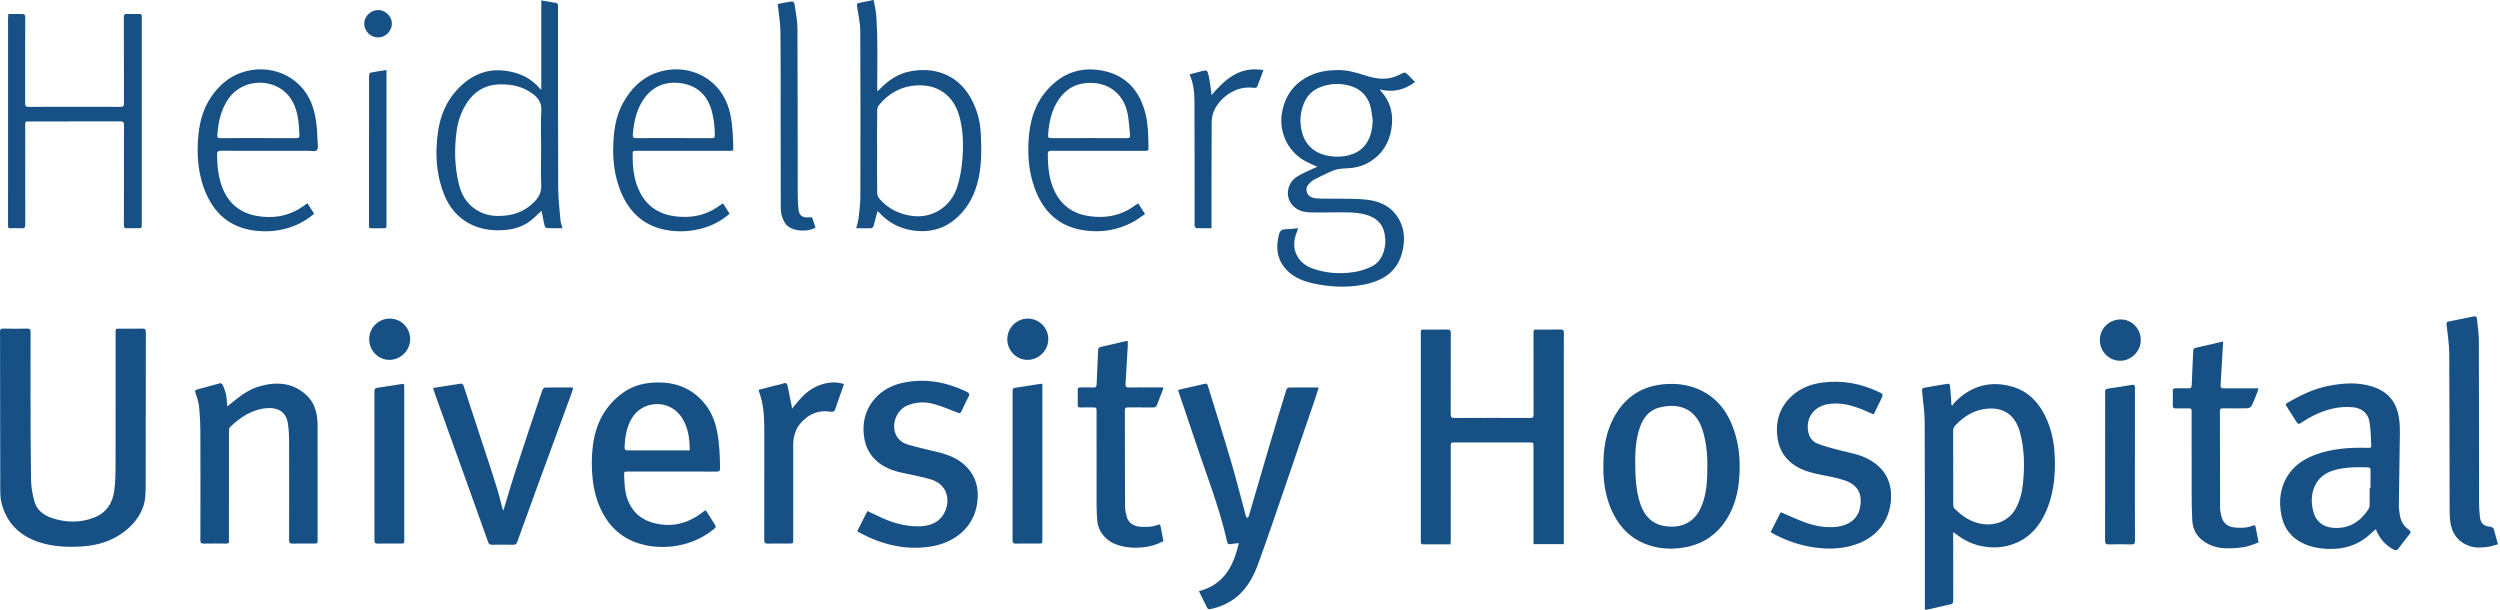 <?xml version="1.0" encoding="UTF-8" standalone="no"?>
<svg width="246px" height="60px" viewBox="0 0 246 60" version="1.1" xmlns="http://www.w3.org/2000/svg" xmlns:xlink="http://www.w3.org/1999/xlink">
    <!-- Generator: Sketch 3.8.3 (29802) - http://www.bohemiancoding.com/sketch -->
    <title>Fill 1</title>
    <desc>Created with Sketch.</desc>
    <defs></defs>
    <g id="Page-1" stroke="none" stroke-width="1" fill="none" fill-rule="evenodd">
        <g id="Splash_DesignServices" transform="translate(-210, -3029)" fill="#175085">
            <g id="customers" transform="translate(0, 1701)">
                <g id="hospital" transform="translate(170, 1010)">
                    <path d="M77.207,318.989 C76.469,318.991 75.832,319.62 75.838,320.339 C75.844,321.071 76.475,321.688 77.212,321.685 C77.944,321.681 78.568,321.049 78.563,320.318 C78.556,319.598 77.933,318.988 77.207,318.989 L77.207,318.989 Z M76.458,325.149 C76.391,325.163 76.317,325.347 76.316,325.452 C76.309,330.357 76.31,335.262 76.31,340.167 C76.31,340.188 76.312,340.208 76.31,340.227 C76.287,340.413 76.38,340.465 76.555,340.46 C76.912,340.451 77.27,340.458 77.627,340.458 C78.029,340.458 78.03,340.458 78.03,340.052 L78.03,325.307 L78.03,324.89 C77.466,324.978 76.959,325.047 76.458,325.149 L76.458,325.149 Z M159.214,340.062 C159.215,336.722 159.208,333.382 159.229,330.042 C159.232,329.632 159.317,329.188 159.494,328.82 C160.085,327.589 161.628,326.372 163.405,326.648 C163.497,326.662 163.668,326.616 163.694,326.553 C163.91,326.03 164.1,325.495 164.322,324.899 C161.998,324.487 160.565,325.785 159.21,327.364 C159.2,327.222 159.199,327.129 159.185,327.038 C159.105,326.505 159.049,325.967 158.929,325.442 C158.801,324.879 158.772,324.878 158.226,325.009 C157.838,325.102 157.454,325.216 157.055,325.324 C157.433,326.176 157.527,327.04 157.532,327.904 C157.552,331.933 157.546,335.963 157.549,339.993 C157.549,340.081 157.525,340.179 157.557,340.256 C157.589,340.334 157.673,340.446 157.737,340.448 C158.212,340.465 158.687,340.457 159.214,340.457 L159.214,340.062 L159.214,340.062 Z M116.794,321.147 C116.829,324.19 116.811,327.234 116.814,330.279 C116.816,333.018 116.816,335.757 116.827,338.495 C116.829,339.012 116.966,339.498 117.245,339.949 C117.778,340.809 119.507,340.869 120.244,340.388 C120.192,340.23 120.135,340.064 120.08,339.899 C120.021,339.724 119.962,339.551 119.902,339.373 C119.774,339.381 119.666,339.389 119.557,339.395 C118.928,339.427 118.634,339.196 118.566,338.568 C118.519,338.129 118.498,337.684 118.497,337.243 C118.489,331.755 118.498,326.268 118.469,320.781 C118.465,319.981 118.292,319.181 118.178,318.384 C118.164,318.287 118.009,318.125 117.941,318.135 C117.444,318.206 116.952,318.313 116.526,318.395 C116.624,319.352 116.784,320.249 116.794,321.147 L116.794,321.147 Z M143.434,331.593 C143.181,331.596 143.114,331.52 143.131,331.272 C143.22,330.021 143.469,328.819 144.198,327.763 C144.956,326.666 146.012,326.132 147.356,326.153 C149.287,326.185 150.591,327.375 150.956,329.174 C151.096,329.864 151.115,330.578 151.199,331.28 C151.23,331.536 151.12,331.595 150.88,331.593 C149.639,331.583 148.399,331.588 147.157,331.588 C145.916,331.588 144.675,331.582 143.434,331.593 L143.434,331.593 Z M151.016,338.648 C149.857,339.289 148.604,339.451 147.304,339.288 C145.743,339.093 144.55,338.34 143.83,336.93 C143.227,335.748 143.11,334.469 143.104,333.168 C143.102,332.905 143.19,332.834 143.448,332.836 C144.957,332.846 146.466,332.841 147.976,332.841 C149.554,332.841 151.134,332.84 152.712,332.843 C152.892,332.843 153.014,332.83 153.011,332.598 C152.994,331.306 152.986,330.004 152.6,328.764 C151.931,326.608 150.498,325.244 148.196,324.901 C146.246,324.61 144.604,325.224 143.25,326.628 C141.838,328.093 141.314,329.91 141.208,331.872 C141.125,333.413 141.257,334.938 141.773,336.41 C142.593,338.746 144.118,340.288 146.668,340.664 C148.357,340.913 149.967,340.658 151.471,339.853 C151.891,339.628 152.269,339.329 152.672,339.06 C152.424,338.671 152.214,338.341 151.999,338.005 C151.657,338.231 151.349,338.464 151.016,338.648 L151.016,338.648 Z M61.684,331.594 C61.43,331.596 61.368,331.522 61.387,331.273 C61.478,329.992 61.742,328.766 62.497,327.692 C63.983,325.581 67.291,325.625 68.66,327.775 C69.176,328.586 69.331,329.506 69.42,330.44 C69.448,330.723 69.432,331.011 69.458,331.295 C69.48,331.537 69.382,331.594 69.153,331.593 C67.903,331.584 66.653,331.588 65.403,331.588 C64.163,331.588 62.924,331.582 61.684,331.594 L61.684,331.594 Z M69.336,338.614 C68.076,339.329 66.71,339.494 65.308,339.254 C63.651,338.969 62.492,338.036 61.877,336.457 C61.468,335.409 61.378,334.319 61.358,333.212 C61.353,332.905 61.455,332.834 61.75,332.835 C64.62,332.845 67.49,332.841 70.359,332.84 C70.645,332.84 71.053,332.926 71.182,332.779 C71.335,332.608 71.264,332.224 71.252,331.933 C71.206,330.704 71.138,329.477 70.703,328.303 C69.617,325.378 66.432,324.149 63.638,325.187 C62.379,325.654 61.455,326.52 60.728,327.611 C59.985,328.728 59.647,329.977 59.522,331.298 C59.33,333.316 59.485,335.288 60.331,337.159 C61.313,339.333 63.018,340.532 65.409,340.73 C66.68,340.836 67.921,340.659 69.102,340.16 C69.761,339.882 70.361,339.509 70.91,339.032 C70.688,338.684 70.478,338.353 70.253,338.001 C69.924,338.222 69.643,338.439 69.336,338.614 L69.336,338.614 Z M102.601,331.595 C102.313,331.598 102.25,331.509 102.27,331.24 C102.368,329.979 102.622,328.766 103.37,327.711 C104.272,326.439 105.557,325.969 107.061,326.195 C108.607,326.426 109.588,327.364 110.022,328.86 C110.254,329.662 110.328,330.481 110.341,331.31 C110.344,331.543 110.259,331.593 110.046,331.592 C108.796,331.585 107.545,331.588 106.294,331.588 C105.062,331.588 103.832,331.579 102.601,331.595 L102.601,331.595 Z M111.139,338.004 C110.796,338.23 110.49,338.463 110.156,338.648 C109.008,339.283 107.767,339.447 106.477,339.291 C104.903,339.101 103.7,338.354 102.974,336.931 C102.381,335.769 102.242,334.514 102.253,333.232 C102.256,332.842 102.253,332.841 102.646,332.841 C105.683,332.841 108.721,332.841 111.758,332.841 C111.883,332.841 112.007,332.829 112.147,332.821 C112.147,332.532 112.157,332.276 112.145,332.022 C112.084,330.755 112.033,329.488 111.577,328.278 C110.489,325.394 107.368,324.165 104.58,325.164 C103.08,325.702 102.051,326.778 101.301,328.14 C100.751,329.14 100.506,330.223 100.402,331.35 C100.219,333.338 100.374,335.279 101.199,337.123 C102.204,339.369 103.961,340.573 106.43,340.74 C107.479,340.811 108.511,340.683 109.506,340.346 C110.345,340.061 111.107,339.632 111.793,339.032 C111.571,338.685 111.358,338.348 111.139,338.004 L111.139,338.004 Z M93.26,336.221 C93.293,336.913 93.021,337.414 92.571,337.87 C91.786,338.667 90.829,339.106 89.71,339.217 C88.918,339.297 88.14,339.253 87.407,338.934 C86.184,338.401 85.476,337.426 85.163,336.169 C84.73,334.42 84.689,332.648 84.935,330.866 C85.07,329.89 85.385,328.985 85.922,328.151 C86.693,326.952 87.793,326.327 89.209,326.301 C90.357,326.28 91.456,326.509 92.402,327.221 C92.433,327.244 92.466,327.266 92.497,327.291 C93.004,327.695 93.309,328.145 93.265,328.865 C93.191,330.073 93.245,331.287 93.245,332.498 C93.245,333.739 93.204,334.982 93.26,336.221 L93.26,336.221 Z M95.149,339.658 C95.058,338.61 94.931,337.56 94.926,336.51 C94.903,330.578 94.912,324.646 94.91,318.714 C94.91,318.635 94.927,318.55 94.903,318.48 C94.881,318.411 94.824,318.314 94.767,318.303 C94.283,318.209 93.796,318.13 93.263,318.038 L93.263,326.827 C93.184,326.762 93.149,326.742 93.124,326.713 C92.266,325.699 91.154,325.175 89.85,324.98 C87.846,324.68 86.258,325.438 84.946,326.866 C83.859,328.052 83.3,329.482 83.087,331.058 C82.806,333.128 82.913,335.161 83.696,337.122 C84.174,338.318 84.931,339.292 86.074,339.939 C87.153,340.549 88.327,340.722 89.545,340.644 C90.512,340.584 91.423,340.325 92.198,339.723 C92.575,339.431 92.911,339.086 93.284,338.746 C93.305,338.836 93.327,338.927 93.345,339.02 C93.425,339.414 93.493,339.811 93.589,340.202 C93.612,340.297 93.718,340.441 93.792,340.444 C94.295,340.466 94.799,340.456 95.353,340.456 C95.271,340.147 95.17,339.906 95.149,339.658 L95.149,339.658 Z M126.314,328.855 C126.316,328.684 126.378,328.479 126.484,328.348 C127.435,327.183 128.665,326.493 130.177,326.403 C132.159,326.285 133.743,327.27 134.36,329.307 C134.793,330.739 134.813,332.212 134.696,333.693 C134.622,334.627 134.467,335.541 134.177,336.435 C133.572,338.302 131.818,339.479 129.854,339.259 C128.532,339.109 127.387,338.555 126.512,337.531 C126.397,337.397 126.318,337.185 126.316,337.009 C126.299,335.64 126.307,334.271 126.307,332.903 C126.307,331.554 126.3,330.204 126.314,328.855 L126.314,328.855 Z M126.474,338.876 C127.364,339.869 128.47,340.468 129.793,340.67 C131.681,340.959 133.281,340.405 134.569,339.014 C135.838,337.64 136.337,335.938 136.501,334.139 C136.589,333.164 136.552,332.173 136.513,331.192 C136.463,329.95 136.144,328.766 135.54,327.671 C134.222,325.281 131.839,324.543 129.476,325.037 C128.373,325.267 127.46,325.878 126.67,326.669 C126.577,326.762 126.481,326.853 126.337,326.993 C126.326,326.839 126.317,326.766 126.317,326.692 C126.322,325.342 126.342,323.991 126.331,322.642 C126.323,321.638 126.301,320.632 126.236,319.631 C126.201,319.088 126.062,318.553 125.968,318 C125.41,318.111 124.915,318.203 124.425,318.315 C124.375,318.326 124.316,318.459 124.324,318.528 C124.431,319.366 124.645,320.2 124.65,321.036 C124.68,326.475 124.672,331.913 124.658,337.352 C124.656,338.058 124.565,338.765 124.484,339.468 C124.447,339.791 124.334,340.106 124.249,340.458 C124.723,340.458 125.168,340.45 125.614,340.461 C125.803,340.466 125.915,340.402 125.963,340.22 C126.087,339.749 126.213,339.278 126.347,338.775 C126.386,338.805 126.437,338.835 126.474,338.876 L126.474,338.876 Z M40.793,319.833 C40.792,326.552 40.792,333.272 40.792,339.991 C40.792,340.069 40.798,340.149 40.791,340.227 C40.774,340.41 40.86,340.466 41.037,340.46 C41.394,340.45 41.754,340.436 42.109,340.465 C42.421,340.491 42.487,340.379 42.486,340.086 C42.475,336.835 42.479,333.584 42.479,330.333 C42.479,329.953 42.48,329.952 42.872,329.952 C45.861,329.952 48.85,329.956 51.838,329.945 C52.131,329.945 52.2,330.035 52.199,330.313 C52.188,332.491 52.193,334.668 52.193,336.845 C52.193,337.949 52.198,339.052 52.189,340.156 C52.186,340.386 52.257,340.472 52.494,340.462 C52.841,340.446 53.189,340.458 53.537,340.458 C53.95,340.458 53.95,340.458 53.95,340.036 L53.95,319.819 C53.95,319.75 53.945,319.68 53.95,319.612 C53.963,319.432 53.879,319.37 53.702,319.374 C53.325,319.383 52.945,319.396 52.57,319.37 C52.272,319.35 52.184,319.436 52.185,319.743 C52.198,322.551 52.189,325.359 52.198,328.166 C52.199,328.44 52.12,328.515 51.847,328.514 C48.848,328.505 45.85,328.504 42.851,328.515 C42.546,328.517 42.471,328.432 42.473,328.135 C42.484,325.356 42.479,322.578 42.479,319.8 C42.479,319.712 42.498,319.615 42.468,319.537 C42.444,319.473 42.362,319.386 42.304,319.385 C41.819,319.372 41.333,319.378 40.817,319.378 C40.808,319.545 40.793,319.69 40.793,319.833 L40.793,319.833 Z M174.245,332.376 C173.855,332.83 173.354,333.103 172.775,333.263 C172.122,333.445 171.458,333.456 170.804,333.354 C169.586,333.165 168.539,332.47 168.155,331.137 C167.846,330.064 167.904,329.018 168.375,328.007 C168.76,327.182 169.423,326.688 170.306,326.442 C171.204,326.19 172.099,326.2 172.968,326.483 C174.043,326.833 174.678,327.616 174.91,328.708 C174.991,329.091 175.021,329.483 175.074,329.871 C175.032,330.79 174.864,331.655 174.245,332.376 L174.245,332.376 Z M178.664,325.479 C178.258,325.061 178.258,325.061 177.734,325.347 C177.7,325.366 177.661,325.376 177.626,325.394 C176.554,325.92 175.466,325.788 174.388,325.439 C173.499,325.151 172.618,324.888 171.667,324.895 C170.681,324.901 169.731,325.036 168.841,325.468 C167.29,326.221 166.416,327.466 166.138,329.145 C165.826,331.036 166.766,332.966 168.463,333.869 C168.828,334.064 169.214,334.223 169.636,334.418 C169.503,334.469 169.41,334.496 169.324,334.538 C168.741,334.823 168.122,335.056 167.587,335.412 C166.657,336.026 166.457,337.292 167.11,338.112 C167.539,338.65 168.154,338.859 168.812,338.891 C169.564,338.928 170.319,338.897 171.073,338.898 C172.143,338.899 173.214,338.837 174.273,339.09 C175.307,339.339 176.025,339.909 176.24,340.973 C176.365,341.584 176.339,342.204 176.139,342.81 C175.92,343.469 175.523,343.988 174.887,344.268 C174.414,344.476 173.912,344.656 173.404,344.744 C171.967,344.993 170.539,344.911 169.155,344.423 C167.642,343.887 166.986,342.46 167.556,340.976 C167.617,340.816 167.671,340.655 167.742,340.461 C167.296,340.497 166.892,340.548 166.488,340.556 C166.14,340.564 165.954,340.691 165.862,341.041 C165.563,342.19 165.594,343.285 166.35,344.269 C167.075,345.214 168.118,345.647 169.235,345.891 C170.886,346.25 172.556,346.332 174.227,345.999 C176.127,345.621 177.552,344.698 178.007,342.697 C178.203,341.83 178.231,340.951 177.906,340.109 C177.315,338.578 176.086,337.837 174.522,337.652 C173.541,337.536 172.541,337.572 171.55,337.549 C170.895,337.534 170.239,337.562 169.586,337.524 C169.148,337.498 168.723,337.352 168.584,336.875 C168.45,336.42 168.743,336.115 169.06,335.842 C169.112,335.797 169.167,335.75 169.228,335.72 C169.764,335.45 170.298,335.17 170.845,334.922 C171.129,334.792 171.433,334.679 171.74,334.631 C172.189,334.559 172.65,334.575 173.101,334.515 C173.703,334.434 174.277,334.24 174.795,333.921 C175.996,333.184 176.672,332.1 176.906,330.723 C177.144,329.324 176.871,328.067 175.899,326.992 C175.859,326.948 175.832,326.893 175.773,326.802 C177.068,327.112 178.191,326.866 179.236,326.067 C179.032,325.858 178.848,325.668 178.664,325.479 L178.664,325.479 Z M139.117,351.376 C139.111,352.49 140.032,353.424 141.121,353.413 C142.225,353.401 143.143,352.485 143.152,351.389 C143.16,350.254 142.262,349.349 141.131,349.35 C140.028,349.351 139.121,350.262 139.117,351.376 L139.117,351.376 Z M76.326,351.364 C76.317,352.483 77.212,353.407 78.31,353.413 C79.417,353.417 80.353,352.493 80.359,351.386 C80.365,350.249 79.474,349.35 78.343,349.35 C77.237,349.35 76.335,350.25 76.326,351.364 L76.326,351.364 Z M142.365,355.775 C141.533,355.904 140.702,356.042 139.869,356.162 C139.641,356.195 139.64,356.331 139.64,356.498 C139.641,361.392 139.643,366.286 139.636,371.18 C139.635,371.438 139.734,371.493 139.967,371.49 C140.692,371.478 141.416,371.485 142.141,371.485 C142.567,371.485 142.568,371.485 142.568,371.074 L142.568,356.155 L142.568,355.774 C142.462,355.774 142.412,355.768 142.365,355.775 L142.365,355.775 Z M79.78,356.093 C79.78,355.744 79.767,355.746 79.428,355.802 C78.676,355.927 77.923,356.048 77.166,356.149 C76.936,356.18 76.844,356.254 76.844,356.496 C76.851,361.391 76.85,366.286 76.845,371.182 C76.845,371.408 76.907,371.494 77.148,371.49 C77.892,371.477 78.638,371.485 79.382,371.485 C79.78,371.485 79.78,371.484 79.78,371.075 C79.781,368.593 79.78,366.111 79.78,363.629 C79.78,361.117 79.781,358.606 79.78,356.093 L79.78,356.093 Z M114.876,357.119 C115.178,358.202 115.207,359.314 115.207,360.428 C115.208,363.993 115.21,367.559 115.201,371.124 C115.201,371.406 115.276,371.5 115.566,371.491 C116.261,371.471 116.957,371.485 117.651,371.485 C118.051,371.485 118.052,371.484 118.052,371.076 C118.052,367.993 118.054,364.91 118.05,361.827 C118.049,360.946 118.283,360.155 118.9,359.505 C119.657,358.708 120.595,358.329 121.686,358.507 C122.061,358.569 122.13,358.451 122.221,358.17 C122.445,357.488 122.693,356.815 122.93,356.137 C122.969,356.028 123,355.919 123.041,355.788 C122.286,355.547 121.567,355.606 120.856,355.826 C119.967,356.101 119.267,356.655 118.662,357.339 C118.424,357.608 118.201,357.89 117.935,358.208 C117.917,358.073 117.911,357.998 117.897,357.925 C117.766,357.271 117.638,356.617 117.497,355.965 C117.451,355.752 117.355,355.621 117.078,355.73 C116.805,355.838 116.505,355.877 116.217,355.951 C115.703,356.083 115.189,356.219 114.645,356.362 C114.734,356.651 114.811,356.882 114.876,357.119 L114.876,357.119 Z M154.208,369.818 C154.179,369.655 154.127,369.556 153.934,369.638 C153.388,369.869 152.813,369.863 152.236,369.834 C151.587,369.801 151.053,369.46 150.898,368.929 C150.797,368.583 150.709,368.217 150.707,367.86 C150.69,364.698 150.695,361.537 150.687,358.375 C150.686,358.154 150.759,358.085 150.979,358.088 C151.793,358.098 152.607,358.081 153.42,358.098 C153.674,358.103 153.795,358.015 153.876,357.785 C154.032,357.34 154.216,356.904 154.385,356.463 C154.422,356.368 154.441,356.266 154.479,356.123 L154.077,356.123 C153.085,356.123 152.092,356.115 151.099,356.128 C150.829,356.132 150.731,356.06 150.751,355.78 C150.835,354.532 150.903,353.284 150.974,352.036 C150.983,351.883 150.976,351.73 150.976,351.555 C150.851,351.569 150.753,351.572 150.659,351.594 C149.878,351.775 149.1,351.968 148.316,352.137 C148.114,352.181 148.067,352.274 148.059,352.455 C148.012,353.566 147.948,354.677 147.91,355.788 C147.901,356.039 147.843,356.141 147.574,356.128 C147.158,356.108 146.74,356.13 146.323,356.12 C146.119,356.115 146.041,356.187 146.045,356.395 C146.056,356.867 146.059,357.34 146.044,357.812 C146.038,358.04 146.127,358.103 146.341,358.095 C146.718,358.083 147.096,358.092 147.473,358.092 C147.9,358.092 147.901,358.092 147.901,358.506 C147.901,361.569 147.899,364.632 147.904,367.696 C147.905,368.197 147.929,368.7 147.968,369.2 C148.054,370.306 148.81,371.212 149.862,371.585 C150.715,371.887 151.585,371.945 152.469,371.857 C153.172,371.788 153.843,371.59 154.479,371.249 C154.383,370.746 154.292,370.283 154.208,369.818 L154.208,369.818 Z M89.444,368.037 C89.253,367.335 89.087,366.626 88.871,365.932 C88.484,364.683 88.07,363.442 87.663,362.2 C86.98,360.116 86.294,358.035 85.613,355.951 C85.56,355.786 85.464,355.732 85.303,355.757 C85.068,355.793 84.833,355.826 84.598,355.864 C83.944,355.966 83.291,356.071 82.615,356.178 C82.682,356.391 82.732,356.579 82.799,356.762 C83.734,359.362 84.672,361.962 85.608,364.563 C86.42,366.822 87.231,369.08 88.033,371.342 C88.102,371.535 88.196,371.603 88.395,371.601 C89.1,371.593 89.806,371.59 90.511,371.603 C90.729,371.607 90.825,371.522 90.895,371.327 C91.486,369.679 92.082,368.033 92.684,366.39 C93.87,363.149 95.063,359.91 96.25,356.67 C96.309,356.509 96.35,356.341 96.401,356.169 C96.329,356.147 96.292,356.128 96.254,356.128 C95.38,356.125 94.507,356.117 93.633,356.136 C93.541,356.137 93.402,356.277 93.367,356.381 C92.469,359.056 91.571,361.733 90.697,364.416 C90.286,365.676 89.924,366.951 89.529,368.253 C89.499,368.175 89.464,368.108 89.444,368.037 L89.444,368.037 Z M124.52,370.384 C126.732,371.57 129.066,372.177 131.589,371.778 C133.803,371.427 135.834,370.004 136.165,367.443 C136.332,366.154 136.074,364.971 135.159,363.99 C134.344,363.115 133.274,362.721 132.14,362.451 C131.227,362.233 130.309,362.028 129.407,361.769 C128.877,361.617 128.417,361.321 128.165,360.788 C127.675,359.75 128.218,358.345 129.282,357.899 C130.141,357.539 131.032,357.513 131.907,357.759 C132.693,357.98 133.454,358.296 134.214,358.599 C134.436,358.687 134.525,358.661 134.618,358.452 C134.828,357.985 135.041,357.518 135.289,357.07 C135.444,356.79 135.372,356.666 135.102,356.537 C133.105,355.583 131.024,355.197 128.835,355.669 C127.747,355.903 126.785,356.408 126.051,357.265 C125.11,358.362 124.821,359.643 125.033,361.047 C125.163,361.907 125.522,362.657 126.162,363.269 C126.881,363.958 127.767,364.294 128.716,364.509 C129.68,364.726 130.661,364.888 131.604,365.175 C133.297,365.689 133.524,367.295 132.928,368.454 C132.396,369.491 131.404,369.792 130.327,369.794 C129.124,369.796 127.974,369.488 126.878,369 C126.375,368.776 125.879,368.536 125.353,368.29 C125.021,368.945 124.692,369.592 124.352,370.265 C124.424,370.316 124.468,370.356 124.52,370.384 L124.52,370.384 Z M62.334,357.704 C62.334,357.064 62.189,356.454 61.917,355.877 C61.879,355.798 61.74,355.693 61.676,355.708 C60.911,355.905 60.153,356.13 59.387,356.327 C59.175,356.382 59.178,356.465 59.231,356.64 C59.363,357.071 59.534,357.503 59.58,357.947 C59.667,358.796 59.713,359.654 59.716,360.509 C59.731,364.056 59.725,367.603 59.717,371.15 C59.717,371.402 59.778,371.497 60.048,371.49 C60.784,371.474 61.518,371.479 62.253,371.489 C62.454,371.491 62.555,371.437 62.53,371.224 C62.52,371.146 62.528,371.067 62.528,370.988 C62.528,367.471 62.527,363.953 62.532,360.436 C62.532,360.297 62.545,360.111 62.632,360.028 C63.656,359.043 64.811,358.276 66.278,358.16 C67.267,358.081 68.123,358.479 68.314,359.58 C68.419,360.187 68.444,360.813 68.446,361.431 C68.458,364.661 68.456,367.893 68.446,371.125 C68.445,371.406 68.52,371.501 68.812,371.491 C69.496,371.471 70.182,371.485 70.867,371.485 C71.253,371.485 71.254,371.484 71.254,371.096 C71.254,367.411 71.255,363.726 71.253,360.041 C71.252,359.776 71.249,359.508 71.22,359.245 C71.129,358.383 70.868,357.578 70.231,356.958 C68.897,355.661 67.299,355.525 65.59,355.998 C64.576,356.28 63.735,356.873 62.937,357.532 C62.766,357.674 62.589,357.811 62.362,357.993 C62.347,357.839 62.334,357.771 62.334,357.704 L62.334,357.704 Z M158.664,377.576 C158.866,377.989 158.869,377.999 159.307,377.891 C160.305,377.645 161.21,377.202 161.957,376.498 C162.855,375.652 163.409,374.57 163.82,373.44 C164.711,370.989 165.545,368.518 166.393,366.052 C167.398,363.13 168.394,360.206 169.392,357.281 C169.517,356.915 169.632,356.546 169.753,356.169 C169.666,356.146 169.629,356.127 169.591,356.127 C168.668,356.125 167.743,356.119 166.82,356.134 C166.736,356.135 166.606,356.259 166.577,356.351 C166.047,358.07 165.519,359.792 165.009,361.517 C164.292,363.942 163.59,366.37 162.876,368.796 C162.856,368.864 162.782,368.918 162.733,368.978 C162.686,368.912 162.613,368.854 162.593,368.779 C162.114,367.015 161.673,365.239 161.158,363.484 C160.458,361.096 159.702,358.725 158.972,356.345 C158.747,355.613 158.833,355.706 158.165,355.857 C157.424,356.025 156.682,356.191 155.935,356.361 C155.945,356.431 155.945,356.471 155.957,356.506 C156.449,357.96 156.952,359.41 157.432,360.868 C158.576,364.342 159.945,367.747 160.757,371.327 C160.799,371.51 160.883,371.588 161.093,371.543 C161.347,371.488 161.61,371.475 161.901,371.44 C161.384,373.698 160.434,375.527 157.977,376.172 C158.224,376.676 158.442,377.126 158.664,377.576 L158.664,377.576 Z M107.501,362.316 C105.608,362.316 103.713,362.31 101.819,362.321 C101.53,362.323 101.445,362.241 101.459,361.954 C101.504,361.013 101.643,360.102 102.11,359.259 C103.175,357.336 105.907,357.239 107.1,359.099 C107.717,360.061 107.871,361.144 107.865,362.316 L107.501,362.316 L107.501,362.316 Z M109.303,368.279 C109.238,368.324 109.177,368.375 109.115,368.422 C107.641,369.558 105.999,369.948 104.194,369.426 C102.965,369.07 102.13,368.258 101.713,367.041 C101.467,366.322 101.449,365.573 101.419,364.825 C101.4,364.398 101.402,364.398 101.824,364.398 C104.723,364.398 107.622,364.394 110.521,364.403 C110.786,364.404 110.856,364.328 110.854,364.07 C110.839,362.847 110.796,361.628 110.555,360.425 C110.347,359.388 109.956,358.431 109.257,357.615 C108.089,356.249 106.586,355.632 104.799,355.634 C103.561,355.636 102.391,355.881 101.367,356.601 C99.529,357.897 98.594,359.713 98.333,361.898 C98.205,362.976 98.197,364.057 98.318,365.14 C98.471,366.498 98.839,367.784 99.578,368.947 C100.513,370.415 101.864,371.308 103.562,371.657 C104.78,371.908 106.01,371.868 107.223,371.569 C108.386,371.283 109.426,370.749 110.341,369.982 C110.399,369.934 110.439,369.781 110.406,369.726 C110.101,369.221 109.777,368.727 109.446,368.209 C109.373,368.244 109.335,368.257 109.303,368.279 L109.303,368.279 Z M54.345,358.724 C54.345,356.054 54.34,353.383 54.351,350.713 C54.353,350.411 54.265,350.324 53.964,350.334 C53.23,350.354 52.494,350.34 51.759,350.34 C51.376,350.34 51.375,350.34 51.375,350.727 C51.375,355.181 51.38,359.635 51.371,364.089 C51.369,364.786 51.337,365.488 51.256,366.18 C51.11,367.453 50.502,368.449 49.262,368.929 C47.901,369.455 46.508,369.437 45.125,368.978 C44.271,368.694 43.597,368.184 43.368,367.287 C43.201,366.634 43.068,365.953 43.056,365.282 C43.01,362.523 43.011,359.765 43.003,357.006 C42.997,354.888 42.998,352.769 43.007,350.65 C43.008,350.402 42.93,350.331 42.686,350.335 C41.901,350.348 41.116,350.352 40.332,350.334 C40.059,350.327 39.993,350.427 40.001,350.676 C40.016,351.168 40.005,351.661 40.005,352.153 C40.011,356.824 40.013,361.495 40.026,366.164 C40.028,366.616 40.042,367.082 40.154,367.514 C40.671,369.529 42.002,370.779 43.976,371.39 C45.244,371.782 46.546,371.848 47.862,371.782 C49.186,371.714 50.455,371.433 51.598,370.739 C52.697,370.072 53.577,369.191 54.049,367.976 C54.342,367.218 54.328,366.408 54.333,365.612 C54.345,363.316 54.336,361.02 54.336,358.724 L54.345,358.724 L54.345,358.724 Z M248.723,349.432 C247.57,349.41 246.647,350.291 246.626,351.432 C246.607,352.551 247.499,353.486 248.6,353.498 C249.692,353.511 250.629,352.598 250.653,351.5 C250.678,350.389 249.803,349.452 248.723,349.432 L248.723,349.432 Z M250.08,356.158 C250.081,355.888 250.009,355.827 249.734,355.877 C248.984,356.016 248.23,356.129 247.473,356.228 C247.221,356.26 247.134,356.352 247.142,356.601 C247.157,357.082 247.146,357.565 247.146,358.048 C247.146,362.429 247.149,366.811 247.139,371.193 C247.138,371.496 247.225,371.578 247.524,371.569 C248.248,371.548 248.973,371.548 249.697,371.569 C249.995,371.577 250.085,371.5 250.083,371.195 C250.07,368.703 250.075,366.212 250.075,363.721 C250.075,361.2 250.073,358.679 250.08,356.158 L250.08,356.158 Z M285.383,370.055 C285.376,370.027 285.376,369.983 285.358,369.973 C285.256,369.918 285.152,369.833 285.046,369.828 C284.469,369.804 284.106,369.517 284.036,368.947 C283.976,368.47 283.941,367.987 283.941,367.506 C283.931,362.178 283.939,356.85 283.92,351.522 C283.918,350.807 283.797,350.093 283.736,349.378 C283.717,349.158 283.611,349.093 283.399,349.137 C282.575,349.31 281.75,349.476 280.925,349.644 C280.755,349.679 280.723,349.767 280.743,349.943 C280.846,350.89 281,351.84 281.006,352.79 C281.039,357.783 281.031,362.776 281.042,367.769 C281.044,368.29 281.039,368.817 281.107,369.331 C281.258,370.471 281.844,371.317 282.962,371.717 C283.572,371.936 284.216,371.898 284.847,371.804 C285.163,371.758 285.469,371.644 285.799,371.556 C285.65,371.019 285.517,370.537 285.383,370.055 L285.383,370.055 Z M256.087,352.214 C255.88,352.26 255.82,352.354 255.811,352.553 C255.768,353.664 255.704,354.775 255.665,355.887 C255.656,356.125 255.592,356.222 255.341,356.212 C254.915,356.197 254.488,356.214 254.06,356.206 C253.868,356.202 253.798,356.277 253.8,356.468 C253.81,356.95 253.811,357.433 253.8,357.916 C253.795,358.128 253.883,358.19 254.083,358.185 C254.47,358.176 254.857,358.182 255.244,358.183 C255.655,358.183 255.656,358.183 255.656,358.584 C255.656,361.243 255.652,363.903 255.659,366.563 C255.661,367.428 255.673,368.296 255.717,369.161 C255.758,369.959 256.051,370.651 256.711,371.16 C257.351,371.654 258.092,371.907 258.882,371.944 C259.53,371.974 260.192,371.933 260.833,371.832 C261.317,371.755 261.779,371.532 262.245,371.375 C262.139,370.826 262.042,370.355 261.959,369.88 C261.926,369.69 261.839,369.653 261.673,369.723 C261.116,369.958 260.531,369.959 259.946,369.912 C259.197,369.85 258.754,369.486 258.574,368.773 C258.505,368.497 258.457,368.209 258.456,367.926 C258.445,364.775 258.448,361.623 258.438,358.471 C258.438,358.226 258.533,358.175 258.755,358.178 C259.37,358.19 259.985,358.183 260.601,358.183 C261.484,358.183 261.485,358.183 261.81,357.382 C261.924,357.099 262.039,356.817 262.148,356.531 C262.181,356.443 262.197,356.348 262.232,356.209 L261.845,356.209 C260.832,356.209 259.82,356.203 258.807,356.212 C258.575,356.214 258.491,356.142 258.506,355.906 C258.582,354.688 258.649,353.468 258.719,352.25 C258.731,352.056 258.742,351.863 258.758,351.602 C257.82,351.819 256.955,352.026 256.087,352.214 L256.087,352.214 Z M214.333,370.423 C214.374,370.451 214.418,370.474 214.461,370.498 C215.767,371.208 217.151,371.685 218.632,371.882 C219.997,372.064 221.336,372.012 222.652,371.558 C224.852,370.799 226.156,368.953 226.079,366.64 C226.03,365.193 225.358,364.094 224.118,363.332 C223.101,362.706 221.934,362.542 220.806,362.251 C220.147,362.08 219.489,361.895 218.856,361.654 C218.397,361.479 218.078,361.113 217.958,360.618 C217.616,359.204 218.427,358.012 219.877,357.766 C221.082,357.562 222.198,357.874 223.295,358.312 C223.65,358.455 223.995,358.621 224.367,358.785 C224.608,358.29 224.836,357.823 225.064,357.357 C225.343,356.784 225.343,356.784 224.764,356.518 C223.053,355.731 221.266,355.401 219.383,355.636 C218.233,355.78 217.184,356.169 216.325,356.954 C215.01,358.155 214.638,359.668 214.958,361.368 C215.101,362.128 215.458,362.79 216.026,363.337 C216.861,364.143 217.914,364.452 219.011,364.683 C219.852,364.859 220.714,364.99 221.521,365.27 C222.96,365.769 223.275,366.785 223.016,367.999 C222.775,369.13 221.846,369.697 220.791,369.83 C219.654,369.974 218.556,369.758 217.499,369.362 C216.742,369.08 216.009,368.735 215.222,368.399 C214.907,369.02 214.576,369.674 214.238,370.34 C214.289,370.385 214.309,370.408 214.333,370.423 L214.333,370.423 Z M201.332,360.149 C201.65,359.2 202.189,358.403 203.204,358.125 C205.013,357.628 206.759,358.063 207.489,360.194 C208.013,361.722 208.04,363.304 207.986,364.892 C207.95,365.979 207.792,367.043 207.321,368.044 C206.642,369.491 205.292,370.021 203.775,369.758 C202.502,369.537 201.803,368.73 201.408,367.58 C200.968,366.304 200.922,364.977 200.906,363.462 C200.906,362.465 200.951,361.285 201.332,360.149 L201.332,360.149 Z M197.778,364.631 C197.867,366.234 198.217,367.764 199.079,369.147 C199.729,370.19 200.612,370.978 201.748,371.46 C203.02,372 204.35,372.098 205.711,371.873 C207.553,371.568 208.951,370.614 209.927,369.046 C210.667,367.858 211.009,366.546 211.129,365.165 C211.296,363.245 211.118,361.371 210.337,359.587 C209.756,358.259 208.869,357.189 207.557,356.504 C206.312,355.855 204.984,355.677 203.605,355.82 C201.608,356.028 200.075,356.99 199.03,358.686 C198.007,360.348 197.738,362.194 197.776,364.1 C197.776,364.278 197.767,364.456 197.778,364.631 L197.778,364.631 Z M273.166,367.749 C273.164,367.878 273.118,368.023 273.046,368.13 C272.221,369.354 271.115,370.063 269.578,369.938 C268.555,369.856 267.862,369.284 267.617,368.293 C267.414,367.475 267.411,366.649 267.76,365.861 C268.188,364.898 268.987,364.411 269.991,364.184 C270.989,363.959 271.997,363.95 273.01,363.99 C273.208,363.997 273.263,364.078 273.26,364.263 C273.251,364.844 273.257,365.426 273.257,366.006 L273.172,366.006 C273.172,366.587 273.179,367.168 273.166,367.749 L273.166,367.749 Z M273.804,370.129 C273.842,370.209 273.877,370.291 273.914,370.371 C274.268,371.13 274.808,371.71 275.564,372.091 C275.742,372.182 275.862,372.177 275.991,372.001 C276.347,371.516 276.716,371.039 277.092,370.57 C277.24,370.385 277.248,370.274 277.033,370.127 C276.538,369.786 276.241,369.306 276.15,368.712 C276.102,368.391 276.045,368.067 276.049,367.745 C276.069,365.667 276.107,363.59 276.134,361.512 C276.147,360.557 276.199,359.598 275.968,358.659 C275.639,357.319 274.772,356.464 273.47,356.047 C272.051,355.592 270.605,355.683 269.171,355.959 C267.695,356.243 266.361,356.893 265.07,357.642 C264.909,357.735 264.898,357.825 264.993,357.972 C265.337,358.502 265.679,359.033 266.013,359.569 C266.114,359.731 266.202,359.747 266.369,359.642 C266.786,359.377 267.204,359.108 267.646,358.89 C268.845,358.297 270.103,357.955 271.461,358.067 C272.353,358.141 272.988,358.6 273.148,359.465 C273.283,360.195 273.283,360.949 273.324,361.694 C273.346,362.079 273.328,362.072 272.936,362.064 C271.201,362.025 269.484,362.133 267.838,362.742 C266.695,363.164 265.719,363.812 265.07,364.869 C264.355,366.032 264.237,367.303 264.469,368.605 C264.707,369.949 265.456,370.947 266.733,371.518 C267.353,371.796 268.009,371.935 268.685,371.99 C270.121,372.106 271.474,371.868 272.664,371.017 C273.046,370.743 273.383,370.405 273.755,370.085 C273.776,370.104 273.796,370.114 273.804,370.129 L273.804,370.129 Z M232.19,360.381 C232.188,360.167 232.254,360.014 232.402,359.859 C233.187,359.039 234.088,358.429 235.24,358.251 C237.053,357.97 238.283,358.762 238.765,360.531 C239.209,362.16 239.229,363.818 239.07,365.485 C238.982,366.403 238.777,367.287 238.312,368.101 C237.648,369.264 236.369,369.73 235.145,369.574 C233.998,369.426 233.098,368.821 232.311,368.024 C232.229,367.942 232.199,367.778 232.198,367.652 C232.191,366.43 232.194,365.208 232.194,363.987 C232.194,362.785 232.198,361.582 232.19,360.381 L232.19,360.381 Z M232.421,370.514 C233.136,371.078 233.921,371.495 234.819,371.702 C236.035,371.982 237.22,371.913 238.371,371.43 C239.795,370.831 240.703,369.734 241.313,368.367 C241.997,366.835 242.208,365.214 242.203,363.556 C242.198,361.923 241.961,360.338 241.212,358.862 C240.534,357.522 239.53,356.499 238.065,356.065 C235.873,355.416 233.955,355.954 232.356,357.581 C232.264,357.675 232.196,357.794 232.118,357.902 C232.081,357.877 232.044,357.853 232.007,357.827 C232.007,357.724 232.014,357.619 232.006,357.516 C231.97,357.024 231.938,356.534 231.889,356.044 C231.876,355.909 231.867,355.727 231.636,355.766 C230.854,355.895 230.071,356.018 229.292,356.162 C229.221,356.175 229.117,356.318 229.124,356.393 C229.207,357.431 229.385,358.468 229.389,359.506 C229.417,365.525 229.406,371.544 229.408,377.563 L229.408,378 C229.559,377.984 229.667,377.984 229.77,377.961 C230.484,377.8 231.196,377.63 231.91,377.47 C232.112,377.425 232.201,377.338 232.2,377.11 C232.189,375.337 232.194,373.564 232.193,371.791 L232.193,370.364 C232.279,370.42 232.355,370.461 232.421,370.514 L232.421,370.514 Z M193.878,371.545 L190.898,371.545 L190.898,371.155 C190.897,368.09 190.898,365.026 190.897,361.961 C190.897,361.54 190.896,361.539 190.475,361.539 L183.146,361.539 C182.755,361.54 182.754,361.541 182.754,361.932 C182.754,364.996 182.754,368.061 182.753,371.125 C182.753,371.26 182.741,371.395 182.733,371.562 L181.223,371.562 C180.836,371.562 180.448,371.555 180.062,371.565 C179.867,371.57 179.785,371.499 179.807,371.306 C179.814,371.248 179.808,371.188 179.808,371.129 C179.807,364.36 179.807,357.591 179.808,350.822 C179.808,350.431 179.808,350.43 180.19,350.43 C180.925,350.429 181.66,350.442 182.395,350.423 C182.691,350.415 182.759,350.52 182.758,350.797 C182.75,353.447 182.758,356.097 182.747,358.748 C182.746,359.041 182.815,359.131 183.125,359.129 C185.608,359.116 188.09,359.118 190.572,359.128 C190.837,359.129 190.904,359.057 190.903,358.797 C190.893,356.137 190.897,353.477 190.898,350.817 C190.898,350.431 190.899,350.43 191.294,350.43 C192.048,350.429 192.804,350.437 193.557,350.425 C193.805,350.42 193.885,350.5 193.883,350.745 C193.873,352.036 193.878,353.327 193.878,354.617 L193.878,371.081 L193.878,371.545 Z" id="Fill-1"></path>
                </g>
            </g>
        </g>
    </g>
</svg>